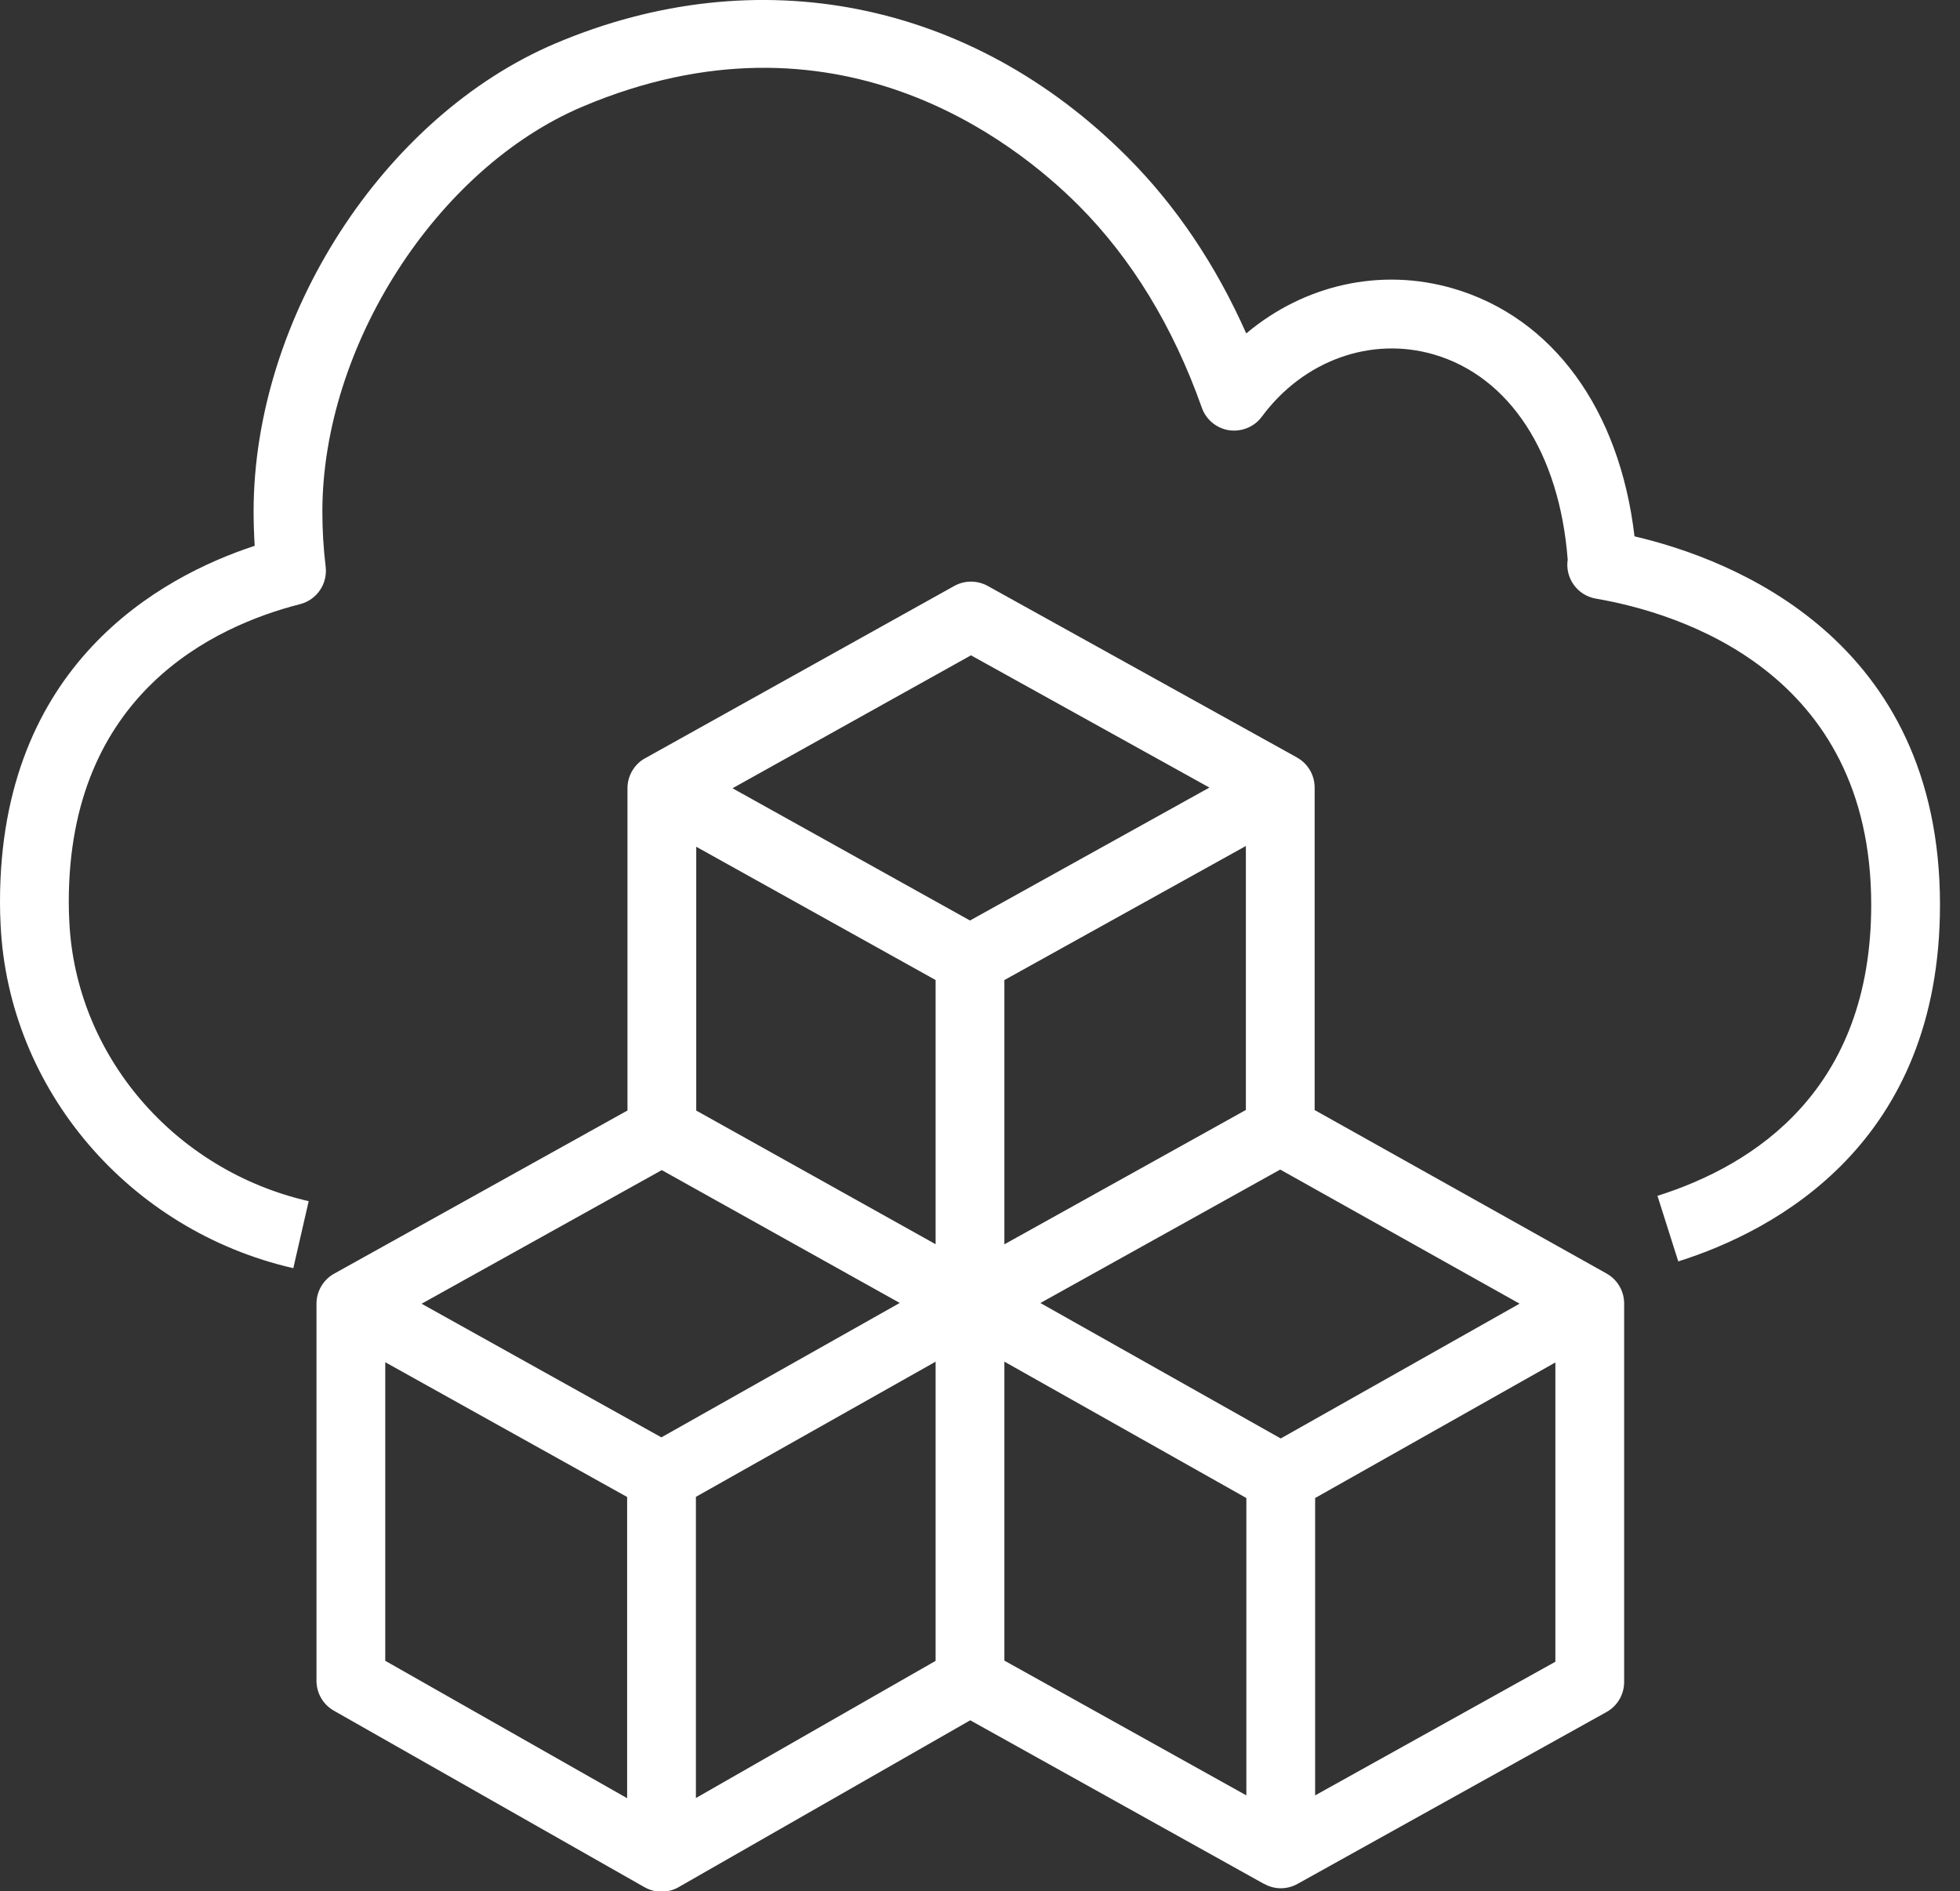 <?xml version="1.0" encoding="UTF-8"?>
<svg width="57px" height="55px" viewBox="0 0 57 55" version="1.1" xmlns="http://www.w3.org/2000/svg" xmlns:xlink="http://www.w3.org/1999/xlink">
    <rect x="0" y="0" width="57" height="55" fill="#333333" stroke="none"/>
    <!-- Generator: Sketch 55.2 (78181) - https://sketchapp.com -->
    <title>AWS-Cloud-Development-Kit_64_White</title>
    <desc>Created with Sketch.</desc>
    <g id="Page-1" stroke="none" stroke-width="1" fill="none" fill-rule="evenodd">
        <g id="AWS-Product-Icons_White" transform="translate(-211, -316)" fill="#FFFFFF">
            <path d="M267.418,342.312 C267.418,349.243 262.649,351.785 259.807,352.684 L259.202,350.777 C262.038,349.881 265.418,347.685 265.418,342.312 C265.418,335.519 259.817,333.823 257.411,333.409 C256.873,333.317 256.51,332.812 256.591,332.274 L256.591,332.274 C256.353,329.179 254.903,326.953 252.7,326.309 C250.869,325.775 248.904,326.483 247.697,328.117 C247.478,328.414 247.108,328.565 246.745,328.512 C246.38,328.458 246.073,328.205 245.951,327.856 C245.119,325.506 243.916,323.529 242.373,321.98 C240.478,320.08 235.282,315.994 227.939,319.102 C223.697,320.898 220.375,326.072 220.375,330.88 C220.375,331.415 220.407,331.954 220.471,332.483 C220.53,332.981 220.212,333.446 219.726,333.57 C217.214,334.211 213,336.187 213,342.228 C213,342.424 213.006,342.616 213.016,342.805 C213.203,346.694 216.065,350.035 219.977,350.932 L219.53,352.881 C214.75,351.784 211.249,347.682 211.018,342.905 C211.006,342.687 211,342.459 211,342.228 C211,335.319 215.673,332.771 218.407,331.873 C218.387,331.542 218.375,331.21 218.375,330.88 C218.375,325.236 222.151,319.381 227.16,317.26 C233.028,314.774 239.245,316.011 243.788,320.568 C245.202,321.986 246.359,323.706 247.243,325.697 C248.923,324.284 251.147,323.772 253.261,324.39 C256.161,325.237 258.101,327.909 258.534,331.598 C261.372,332.261 267.418,334.585 267.418,342.312 L267.418,342.312 Z M256.233,364.326 L249.246,368.213 L249.246,359.565 L256.233,355.622 L256.233,364.326 Z M238.209,364.301 L231.238,368.29 L231.238,359.531 L238.209,355.6 L238.209,364.301 Z M230.234,357.801 L223.261,353.915 L230.246,350.029 L237.166,353.892 L230.234,357.801 Z M222.204,355.616 L229.238,359.535 L229.238,368.295 L222.204,364.299 L222.204,355.616 Z M239.238,335.058 L246.172,338.904 L239.209,342.77 L232.303,338.924 L239.238,335.058 Z M241.256,353.894 L248.231,350.013 L255.192,353.913 L248.246,357.833 L241.256,353.894 Z M240.209,355.599 L247.246,359.565 L247.246,368.213 L240.209,364.293 L240.209,355.599 Z M247.232,348.28 L240.209,352.187 L240.209,344.502 L247.232,340.603 L247.232,348.28 Z M231.248,340.625 L238.209,344.501 L238.209,352.184 L231.248,348.297 L231.248,340.625 Z M257.738,353.046 C257.733,353.043 257.726,353.042 257.721,353.039 L257.723,353.037 L249.232,348.282 L249.232,338.904 C249.232,338.549 249.046,338.222 248.739,338.042 C248.732,338.038 248.725,338.036 248.716,338.032 L248.719,338.029 L239.724,333.04 C239.419,332.873 239.052,332.873 238.751,333.041 L229.762,338.051 L229.762,338.053 C229.756,338.057 229.748,338.058 229.74,338.062 C229.435,338.242 229.248,338.57 229.248,338.924 L229.248,348.295 L220.719,353.04 L220.72,353.042 C220.713,353.046 220.704,353.048 220.697,353.052 C220.393,353.231 220.204,353.56 220.204,353.914 L220.204,364.881 C220.204,365.241 220.398,365.573 220.71,365.75 L229.736,370.879 L229.744,370.884 L229.744,370.883 C229.898,370.97 230.067,371.014 230.238,371.014 C230.409,371.014 230.581,370.97 230.734,370.882 L239.216,366.029 L247.761,370.788 L247.762,370.785 C247.912,370.869 248.078,370.914 248.246,370.914 C248.413,370.914 248.582,370.872 248.732,370.788 L257.721,365.788 C258.038,365.611 258.233,365.277 258.233,364.914 L258.233,353.91 C258.233,353.554 258.046,353.226 257.738,353.046 L257.738,353.046 Z" id="AWS-Cloud-Development-Kit_64_White"></path>
        </g>
    </g>
</svg>